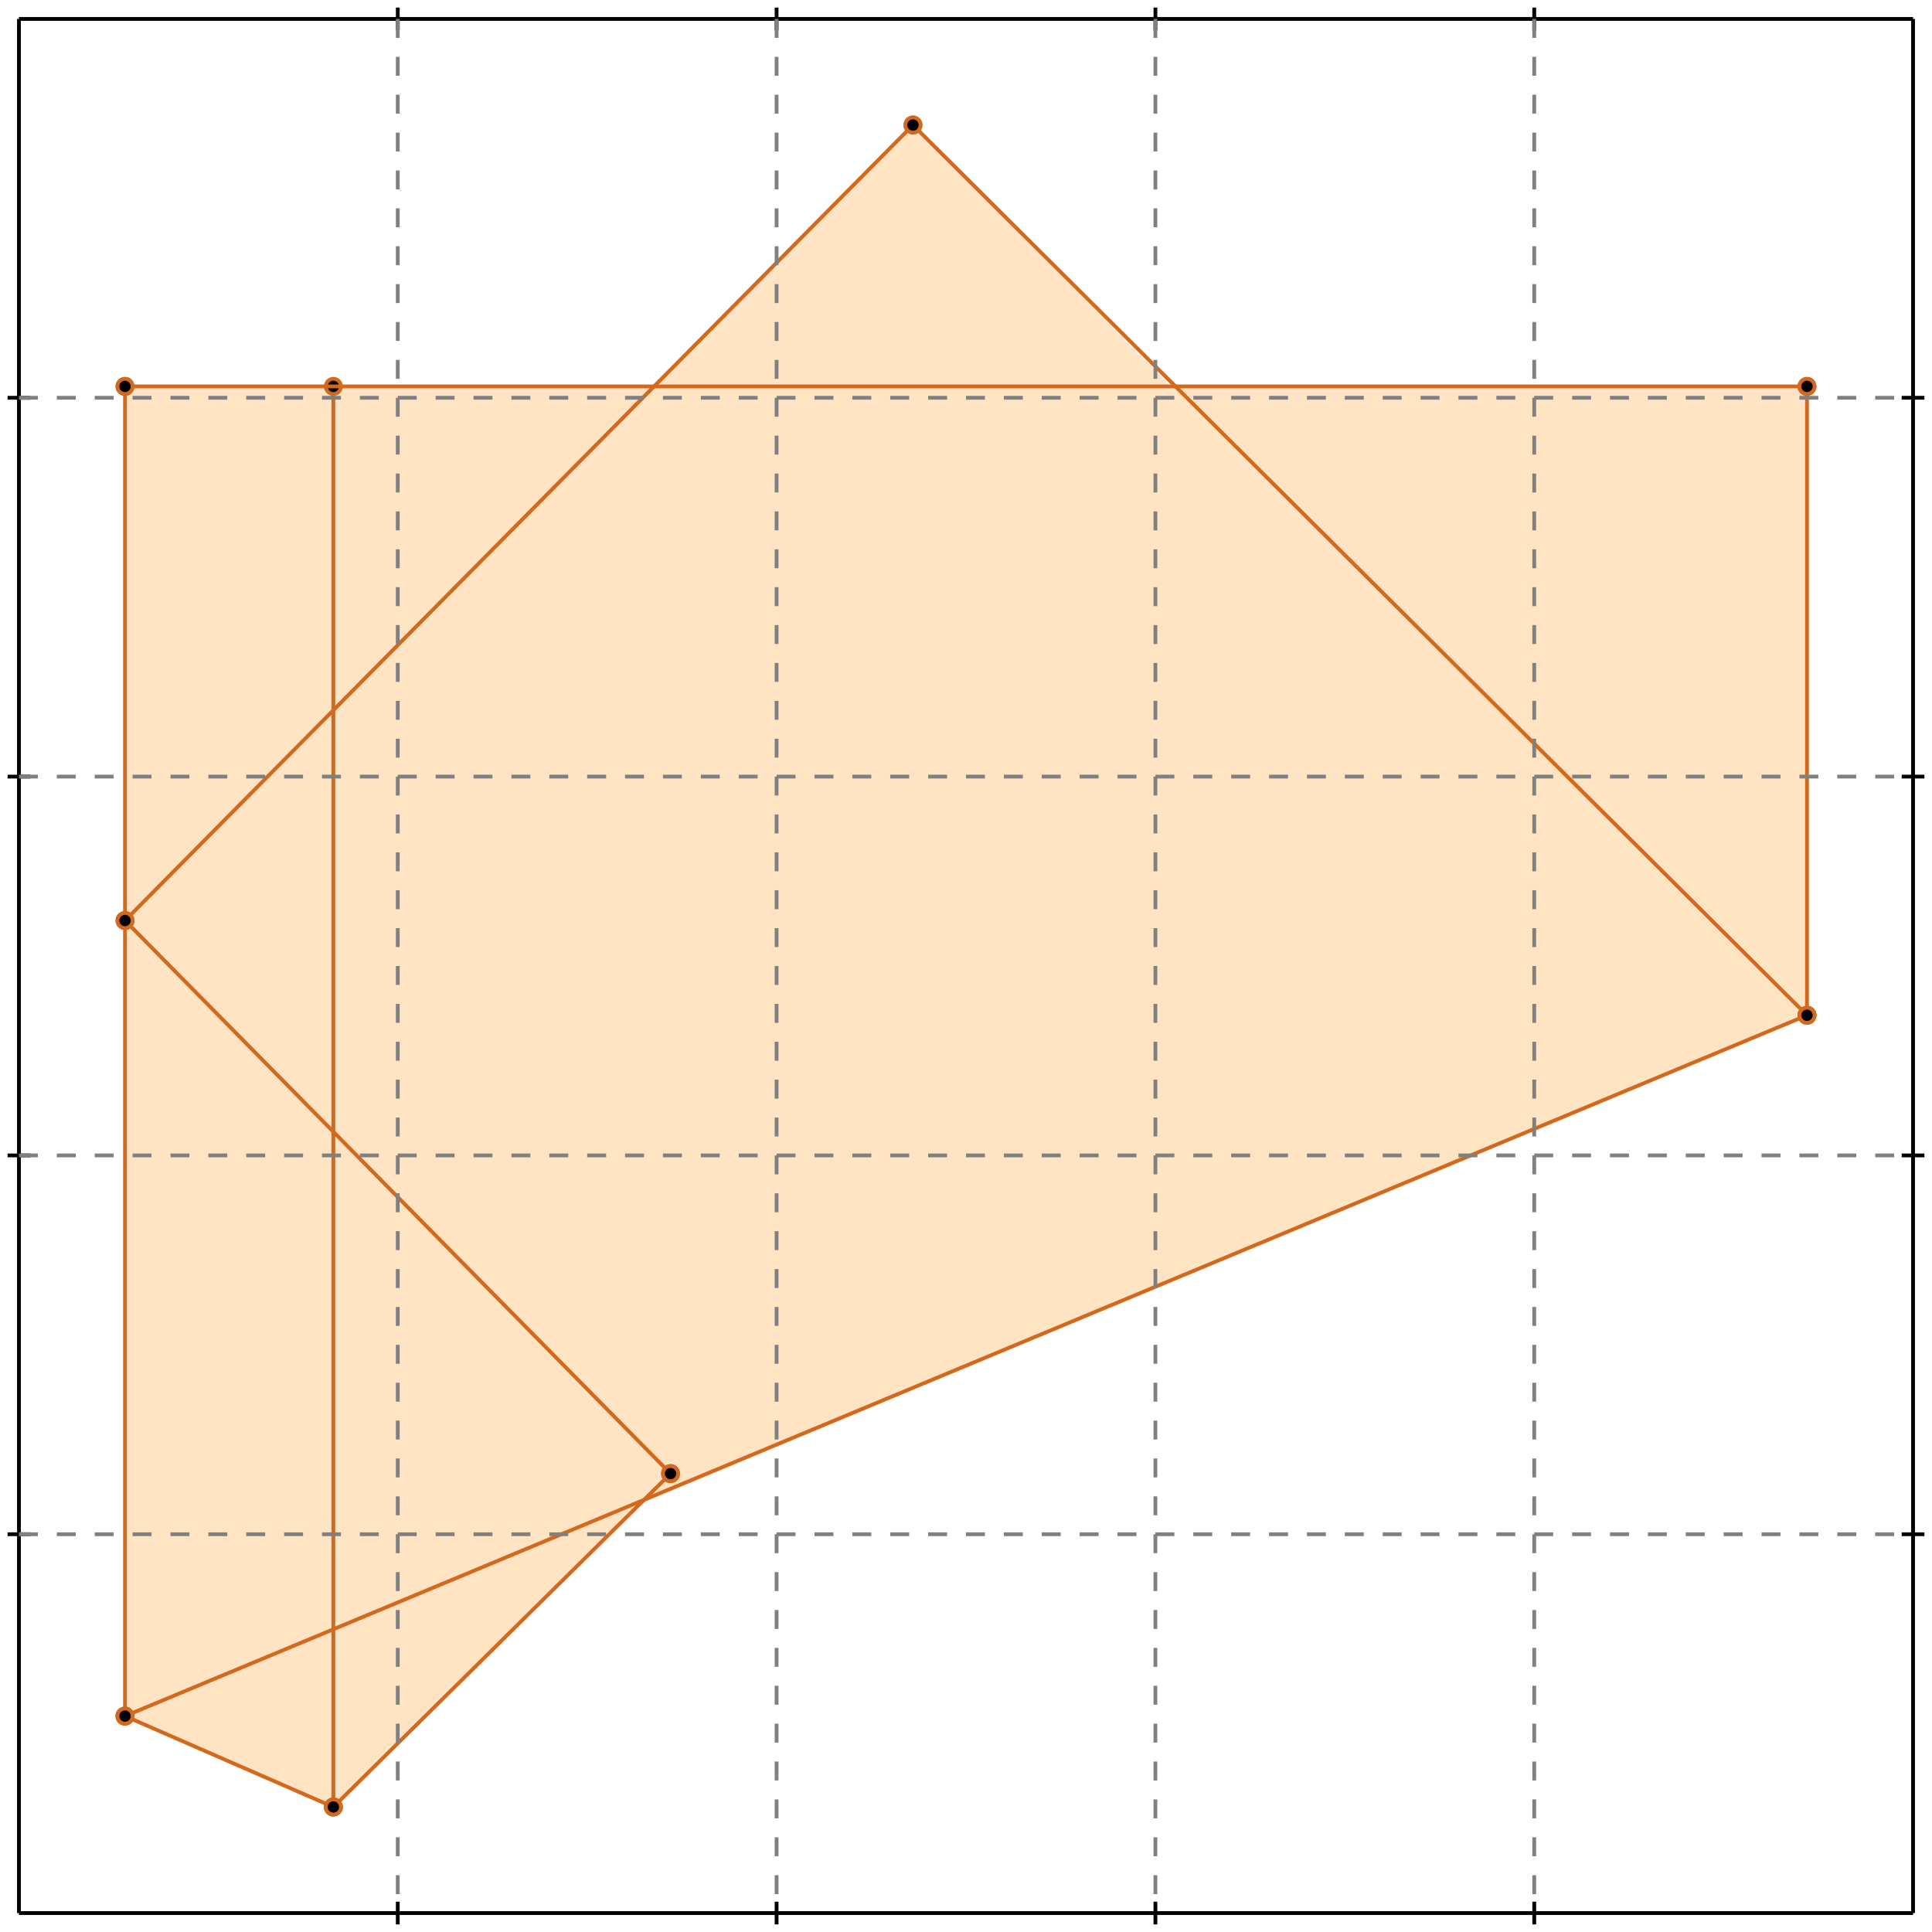 <?xml version="1.0" standalone="no"?>
<!DOCTYPE svg PUBLIC "-//W3C//DTD SVG 1.1//EN" 
  "http://www.w3.org/Graphics/SVG/1.1/DTD/svg11.dtd">
<svg width="510" height="510" version="1.1" id="toplevel"
    xmlns="http://www.w3.org/2000/svg"
    xmlns:xlink="http://www.w3.org/1999/xlink">
  <polygon points="88,477 169,397 477,268 477,102 309,102 241,33 173,102 33,102 33,453"
           fill="bisque"/>
  <g stroke="chocolate" stroke-width="1">
    <line x1="88" y1="477" x2="177" y2="389"/>
    <circle cx="88" cy="477" r="2"/>
    <circle cx="177" cy="389" r="2"/>
  </g>
  <g stroke="chocolate" stroke-width="1">
    <line x1="33" y1="243" x2="241" y2="33"/>
    <circle cx="33" cy="243" r="2"/>
    <circle cx="241" cy="33" r="2"/>
  </g>
  <g stroke="chocolate" stroke-width="1">
    <line x1="33" y1="453" x2="477" y2="268"/>
    <circle cx="33" cy="453" r="2"/>
    <circle cx="477" cy="268" r="2"/>
  </g>
  <g stroke="chocolate" stroke-width="1">
    <line x1="33" y1="453" x2="33" y2="102"/>
    <circle cx="33" cy="453" r="2"/>
    <circle cx="33" cy="102" r="2"/>
  </g>
  <g stroke="chocolate" stroke-width="1">
    <line x1="88" y1="477" x2="88" y2="102"/>
    <circle cx="88" cy="477" r="2"/>
    <circle cx="88" cy="102" r="2"/>
  </g>
  <g stroke="chocolate" stroke-width="1">
    <line x1="477" y1="268" x2="477" y2="102"/>
    <circle cx="477" cy="268" r="2"/>
    <circle cx="477" cy="102" r="2"/>
  </g>
  <g stroke="chocolate" stroke-width="1">
    <line x1="88" y1="477" x2="33" y2="453"/>
    <circle cx="88" cy="477" r="2"/>
    <circle cx="33" cy="453" r="2"/>
  </g>
  <g stroke="chocolate" stroke-width="1">
    <line x1="177" y1="389" x2="33" y2="243"/>
    <circle cx="177" cy="389" r="2"/>
    <circle cx="33" cy="243" r="2"/>
  </g>
  <g stroke="chocolate" stroke-width="1">
    <line x1="33" y1="102" x2="477" y2="102"/>
    <circle cx="33" cy="102" r="2"/>
    <circle cx="477" cy="102" r="2"/>
  </g>
  <g stroke="chocolate" stroke-width="1">
    <line x1="477" y1="268" x2="241" y2="33"/>
    <circle cx="477" cy="268" r="2"/>
    <circle cx="241" cy="33" r="2"/>
  </g>
  <g stroke="black" stroke-width="1">
    <line x1="5" y1="5" x2="505" y2="5"/>
    <line x1="5" y1="5" x2="5" y2="505"/>
    <line x1="505" y1="505" x2="5" y2="505"/>
    <line x1="505" y1="505" x2="505" y2="5"/>
    <line x1="105" y1="2" x2="105" y2="8"/>
    <line x1="2" y1="105" x2="8" y2="105"/>
    <line x1="105" y1="502" x2="105" y2="508"/>
    <line x1="502" y1="105" x2="508" y2="105"/>
    <line x1="205" y1="2" x2="205" y2="8"/>
    <line x1="2" y1="205" x2="8" y2="205"/>
    <line x1="205" y1="502" x2="205" y2="508"/>
    <line x1="502" y1="205" x2="508" y2="205"/>
    <line x1="305" y1="2" x2="305" y2="8"/>
    <line x1="2" y1="305" x2="8" y2="305"/>
    <line x1="305" y1="502" x2="305" y2="508"/>
    <line x1="502" y1="305" x2="508" y2="305"/>
    <line x1="405" y1="2" x2="405" y2="8"/>
    <line x1="2" y1="405" x2="8" y2="405"/>
    <line x1="405" y1="502" x2="405" y2="508"/>
    <line x1="502" y1="405" x2="508" y2="405"/>
  </g>
  <g stroke="gray" stroke-width="1" stroke-dasharray="5,5">
    <line x1="105" y1="5" x2="105" y2="505"/>
    <line x1="5" y1="105" x2="505" y2="105"/>
    <line x1="205" y1="5" x2="205" y2="505"/>
    <line x1="5" y1="205" x2="505" y2="205"/>
    <line x1="305" y1="5" x2="305" y2="505"/>
    <line x1="5" y1="305" x2="505" y2="305"/>
    <line x1="405" y1="5" x2="405" y2="505"/>
    <line x1="5" y1="405" x2="505" y2="405"/>
  </g>
</svg>
